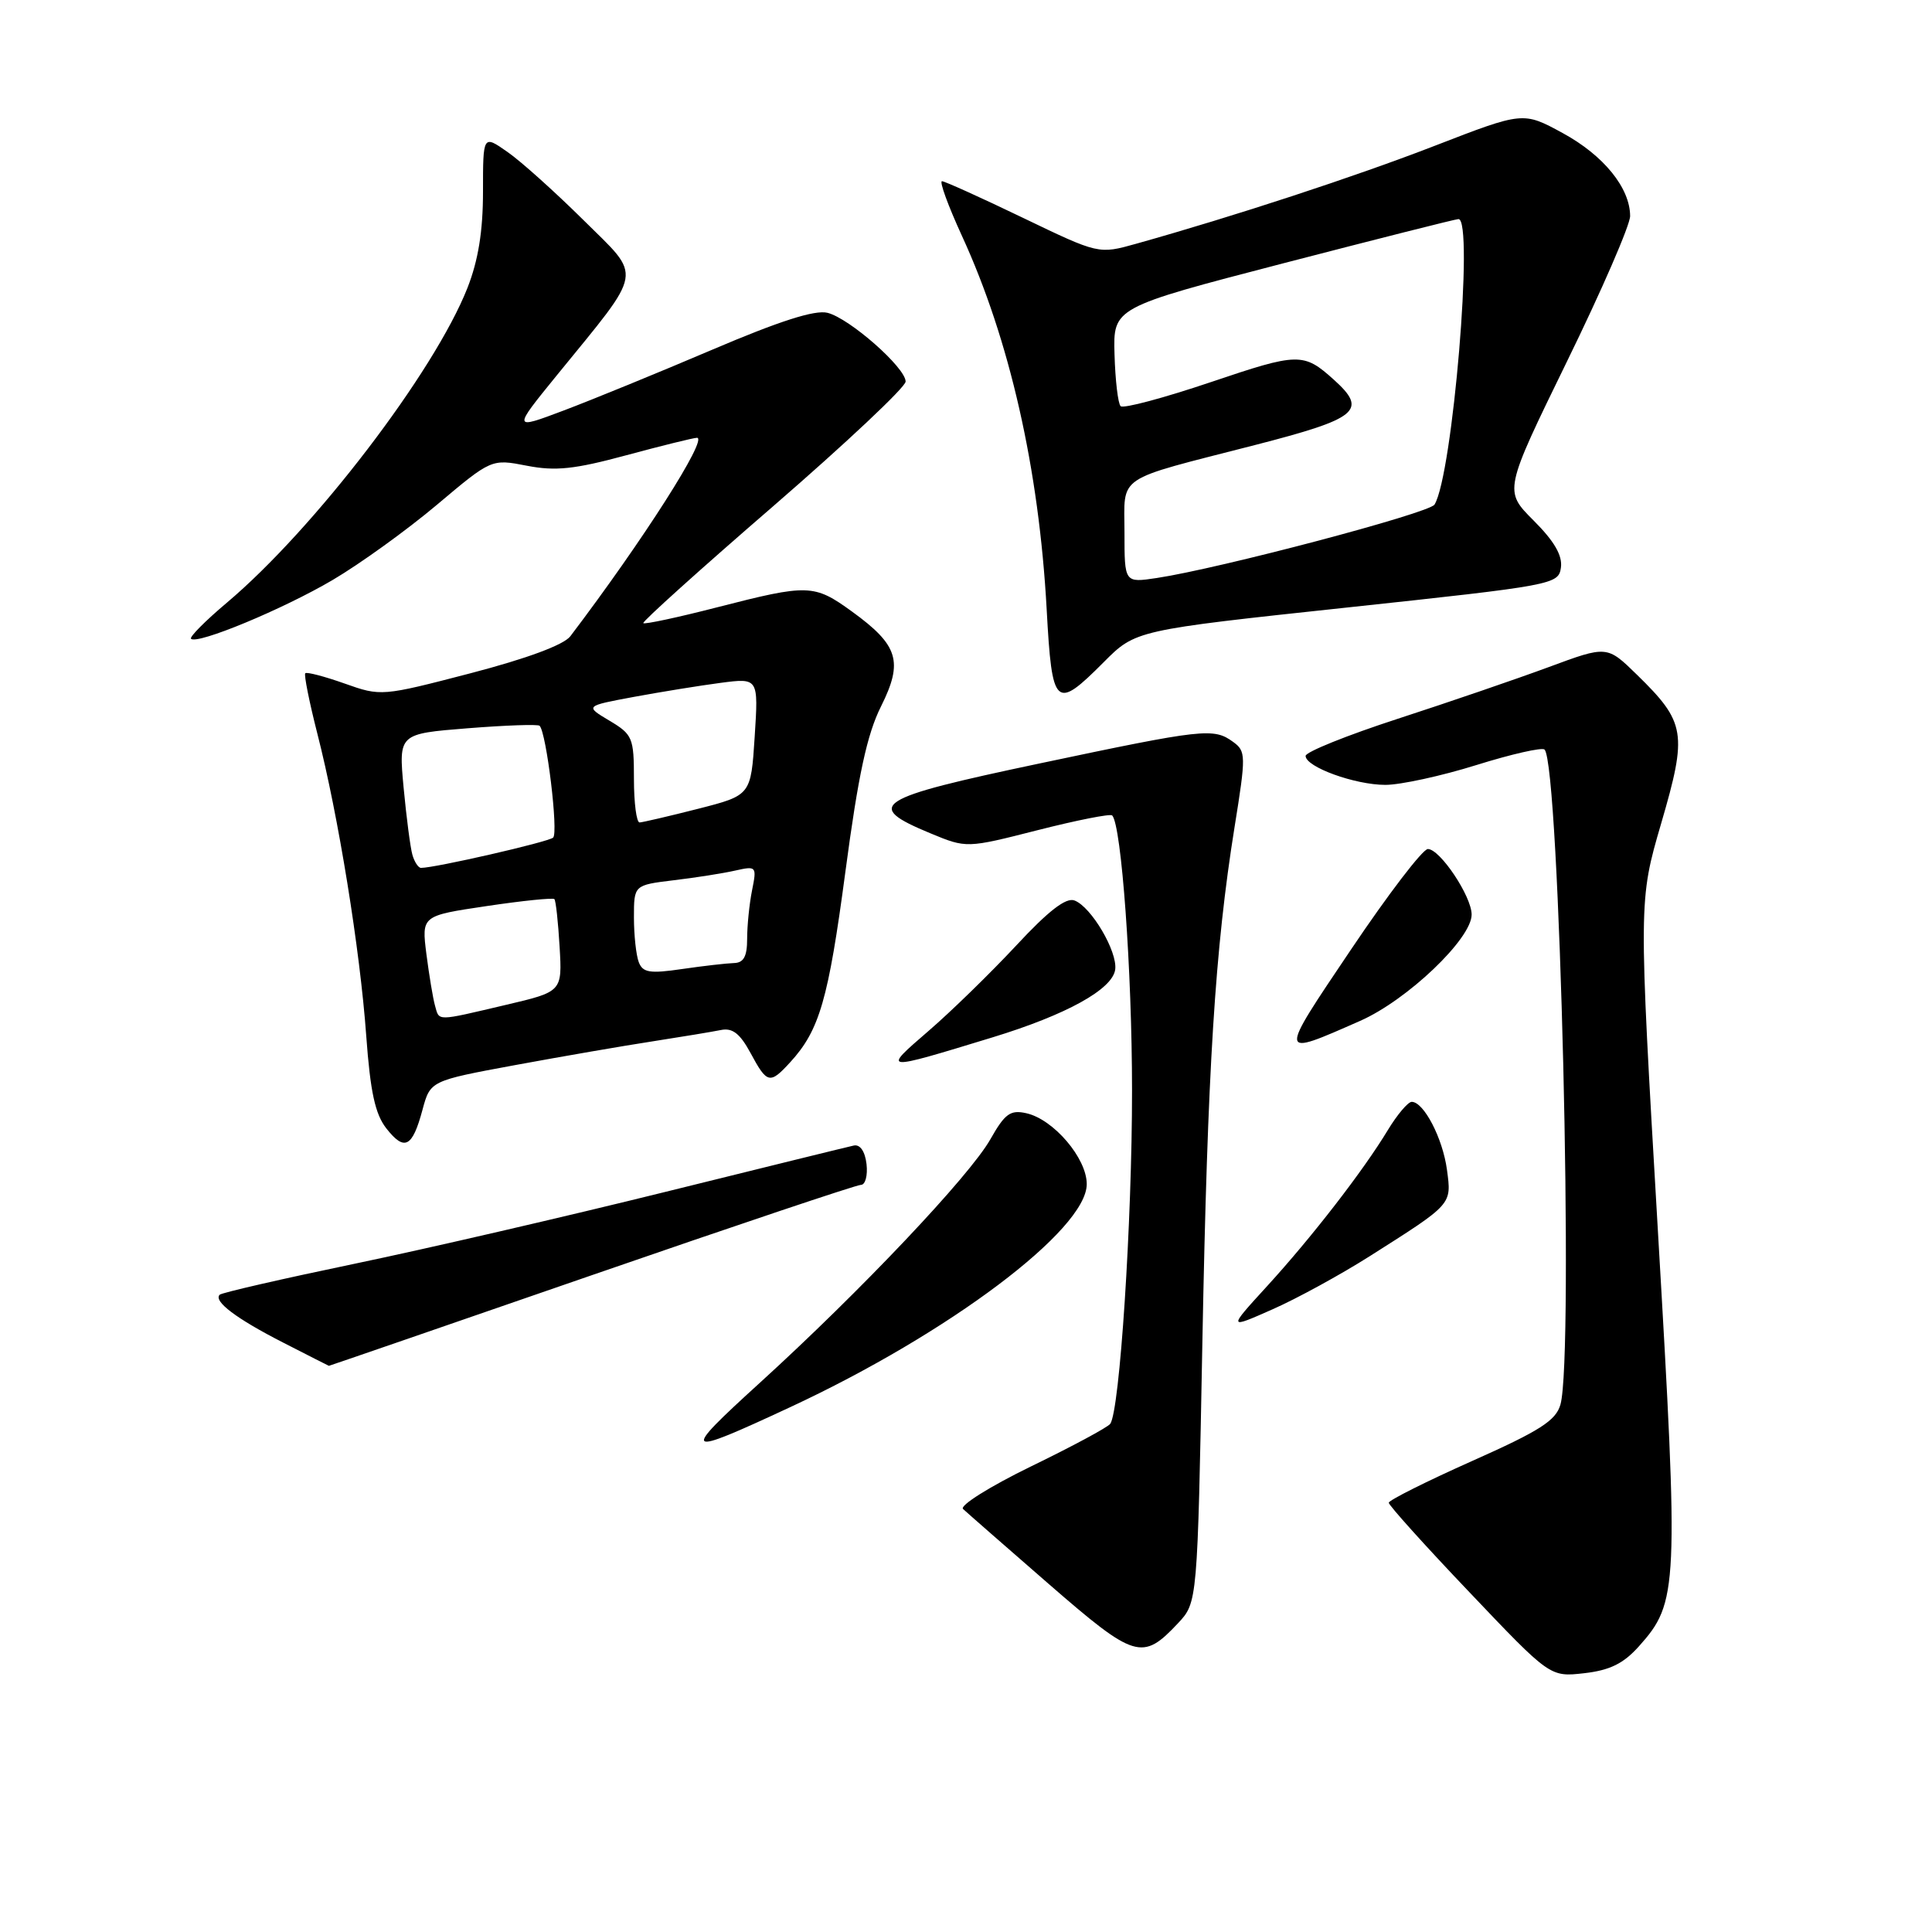 <?xml version="1.0" encoding="UTF-8" standalone="no"?>
<!DOCTYPE svg PUBLIC "-//W3C//DTD SVG 1.1//EN" "http://www.w3.org/Graphics/SVG/1.1/DTD/svg11.dtd" >
<svg xmlns="http://www.w3.org/2000/svg" xmlns:xlink="http://www.w3.org/1999/xlink" version="1.1" viewBox="0 0 256 256">
 <g >
 <path fill="currentColor"
d=" M 217.17 218.14 C 222.38 212.31 222.46 210.55 219.67 162.93 C 217.12 119.35 217.12 119.35 220.13 109.05 C 223.60 97.15 223.37 95.72 216.91 89.41 C 212.94 85.53 212.94 85.53 205.22 88.39 C 200.97 89.96 191.99 93.04 185.25 95.23 C 178.51 97.42 173.00 99.64 173.00 100.16 C 173.00 101.63 179.54 104.00 183.57 104.00 C 185.57 104.00 191.00 102.82 195.64 101.37 C 200.28 99.92 204.34 99.00 204.66 99.32 C 206.66 101.33 208.57 179.70 206.77 186.10 C 206.17 188.23 204.07 189.58 195.04 193.60 C 188.99 196.30 184.04 198.78 184.02 199.12 C 184.01 199.45 188.81 204.79 194.70 210.97 C 205.39 222.22 205.39 222.22 209.91 221.71 C 213.32 221.32 215.11 220.44 217.17 218.14 Z  M 156.09 215.09 C 158.67 212.33 158.67 212.33 159.32 177.92 C 160.01 141.52 160.99 125.77 163.59 109.56 C 165.11 100.12 165.10 99.54 163.40 98.31 C 160.82 96.42 159.53 96.56 137.71 101.17 C 115.85 105.78 114.38 106.73 123.29 110.42 C 128.07 112.40 128.07 112.40 137.50 110.00 C 142.69 108.68 147.13 107.80 147.37 108.05 C 148.60 109.33 150.00 128.62 150.00 144.50 C 150.01 161.82 148.37 186.96 147.11 188.67 C 146.77 189.13 142.05 191.67 136.61 194.31 C 131.17 196.96 127.12 199.50 127.61 199.95 C 128.10 200.41 133.21 204.88 138.97 209.89 C 150.40 219.82 151.37 220.11 156.09 215.09 Z  M 104.74 186.44 C 125.74 176.67 144.00 162.94 144.00 156.90 C 144.00 153.47 139.61 148.32 136.00 147.51 C 133.88 147.03 133.16 147.55 131.23 150.96 C 128.47 155.83 114.01 171.10 100.67 183.24 C 90.08 192.88 90.39 193.12 104.74 186.44 Z  M 78.33 169.00 C 97.41 162.40 113.49 157.00 114.08 157.00 C 114.66 157.00 114.99 155.76 114.82 154.25 C 114.62 152.56 113.97 151.61 113.13 151.79 C 112.38 151.95 101.13 154.72 88.13 157.94 C 75.13 161.16 56.65 165.44 47.05 167.44 C 37.45 169.44 29.37 171.29 29.11 171.56 C 28.25 172.42 31.33 174.74 37.50 177.89 C 40.80 179.58 43.53 180.97 43.58 180.98 C 43.62 180.99 59.26 175.60 78.33 169.00 Z  M 181.50 166.45 C 192.50 159.47 192.35 159.65 191.73 155.00 C 191.17 150.83 188.66 146.00 187.06 146.00 C 186.57 146.00 185.14 147.69 183.89 149.75 C 180.62 155.16 173.83 163.93 167.87 170.45 C 162.70 176.11 162.70 176.11 168.60 173.50 C 171.85 172.07 177.65 168.89 181.50 166.45 Z  M 55.98 147.06 C 57.02 143.21 57.02 143.21 68.26 141.13 C 74.44 139.99 82.65 138.57 86.50 137.98 C 90.35 137.38 94.42 136.71 95.54 136.48 C 97.06 136.17 98.06 136.96 99.45 139.53 C 101.65 143.62 102.01 143.70 104.71 140.75 C 108.59 136.51 109.76 132.47 112.02 115.50 C 113.72 102.71 114.89 97.29 116.74 93.60 C 119.71 87.65 119.05 85.50 112.89 81.03 C 107.86 77.39 107.11 77.37 95.03 80.47 C 89.83 81.81 85.42 82.75 85.24 82.57 C 85.06 82.39 92.81 75.41 102.46 67.07 C 112.10 58.72 120.00 51.29 120.00 50.56 C 120.00 48.72 112.57 42.18 109.65 41.45 C 107.98 41.03 103.28 42.54 94.37 46.34 C 87.29 49.36 78.44 52.98 74.70 54.39 C 67.91 56.95 67.91 56.95 73.79 49.72 C 85.42 35.44 85.16 36.95 77.33 29.18 C 73.57 25.46 69.04 21.38 67.25 20.14 C 64.00 17.86 64.00 17.86 64.00 25.39 C 64.00 30.64 63.37 34.51 61.94 38.15 C 57.55 49.29 41.65 70.09 30.06 79.86 C 27.21 82.26 25.08 84.41 25.31 84.64 C 26.12 85.45 37.51 80.72 44.08 76.85 C 47.70 74.72 53.91 70.24 57.89 66.89 C 65.12 60.80 65.12 60.80 69.81 61.71 C 73.60 62.45 76.13 62.18 83.00 60.32 C 87.67 59.06 91.88 58.02 92.35 58.01 C 93.89 57.99 85.19 71.63 75.57 84.31 C 74.70 85.45 69.82 87.26 62.35 89.21 C 50.59 92.27 50.47 92.28 45.66 90.57 C 43.00 89.63 40.65 89.01 40.45 89.21 C 40.26 89.41 40.98 93.01 42.05 97.21 C 44.83 108.05 47.71 125.85 48.53 137.27 C 49.07 144.70 49.71 147.63 51.20 149.53 C 53.60 152.58 54.64 152.05 55.98 147.06 Z  M 131.50 137.46 C 141.32 134.46 147.41 131.09 147.77 128.47 C 148.09 126.09 144.61 120.17 142.38 119.32 C 141.26 118.88 138.92 120.69 134.64 125.30 C 131.26 128.92 126.04 134.02 123.03 136.61 C 116.84 141.96 116.79 141.95 131.50 137.46 Z  M 180.23 135.27 C 186.47 132.52 195.00 124.39 195.00 121.19 C 195.00 118.77 190.81 112.50 189.20 112.50 C 188.52 112.50 183.94 118.49 179.02 125.81 C 169.30 140.25 169.28 140.09 180.23 135.27 Z  M 146.24 87.75 C 150.47 83.50 150.47 83.50 178.49 80.50 C 205.91 77.56 206.51 77.45 206.83 75.21 C 207.05 73.61 205.96 71.72 203.21 68.97 C 199.27 65.03 199.27 65.03 207.63 47.90 C 212.24 38.48 216.00 29.81 216.00 28.63 C 215.99 24.90 212.49 20.59 207.08 17.64 C 201.83 14.78 201.83 14.78 190.16 19.30 C 179.58 23.40 163.53 28.66 150.54 32.30 C 145.58 33.69 145.58 33.69 135.54 28.86 C 130.02 26.20 125.19 24.02 124.82 24.01 C 124.44 24.01 125.63 27.26 127.46 31.25 C 133.79 45.02 137.67 62.13 138.69 80.75 C 139.40 93.77 139.84 94.17 146.24 87.75 Z  M 57.64 133.25 C 57.37 132.29 56.86 129.21 56.50 126.42 C 55.86 121.34 55.86 121.34 64.48 120.06 C 69.23 119.35 73.27 118.94 73.46 119.14 C 73.65 119.34 73.96 122.18 74.15 125.45 C 74.50 131.40 74.50 131.40 67.00 133.16 C 57.68 135.35 58.23 135.34 57.64 133.25 Z  M 84.64 127.49 C 84.29 126.58 84.00 123.91 84.00 121.56 C 84.00 117.28 84.00 117.28 89.25 116.64 C 92.14 116.30 95.81 115.72 97.40 115.36 C 100.24 114.72 100.29 114.79 99.65 117.98 C 99.29 119.78 99.00 122.67 99.00 124.41 C 99.00 126.74 98.54 127.58 97.25 127.61 C 96.29 127.64 93.20 127.99 90.39 128.40 C 86.10 129.03 85.17 128.88 84.64 127.49 Z  M 54.64 113.25 C 54.37 112.29 53.85 108.29 53.48 104.36 C 52.82 97.23 52.82 97.23 61.97 96.50 C 67.00 96.10 71.29 95.95 71.50 96.17 C 72.41 97.08 74.02 110.37 73.29 110.99 C 72.61 111.58 57.66 115.00 55.79 115.00 C 55.43 115.00 54.91 114.21 54.64 113.25 Z  M 84.00 103.22 C 84.00 97.75 83.82 97.32 80.75 95.49 C 77.50 93.55 77.50 93.55 84.00 92.34 C 87.58 91.68 92.75 90.84 95.50 90.48 C 100.50 89.83 100.50 89.83 100.00 97.61 C 99.50 105.38 99.50 105.38 92.50 107.17 C 88.65 108.15 85.16 108.96 84.75 108.98 C 84.34 108.99 84.00 106.40 84.00 103.22 Z  M 149.00 70.59 C 149.00 62.80 147.54 63.79 166.25 58.98 C 179.98 55.45 181.27 54.39 176.75 50.32 C 172.72 46.69 172.05 46.71 160.48 50.62 C 154.23 52.73 148.84 54.17 148.49 53.82 C 148.14 53.48 147.78 50.39 147.68 46.97 C 147.50 40.75 147.50 40.75 170.00 34.90 C 182.38 31.69 192.84 29.04 193.25 29.03 C 195.33 28.95 192.48 62.98 190.08 66.86 C 189.38 68.00 161.57 75.34 153.27 76.59 C 149.00 77.23 149.00 77.23 149.00 70.59 Z "/>
</g>
</svg>